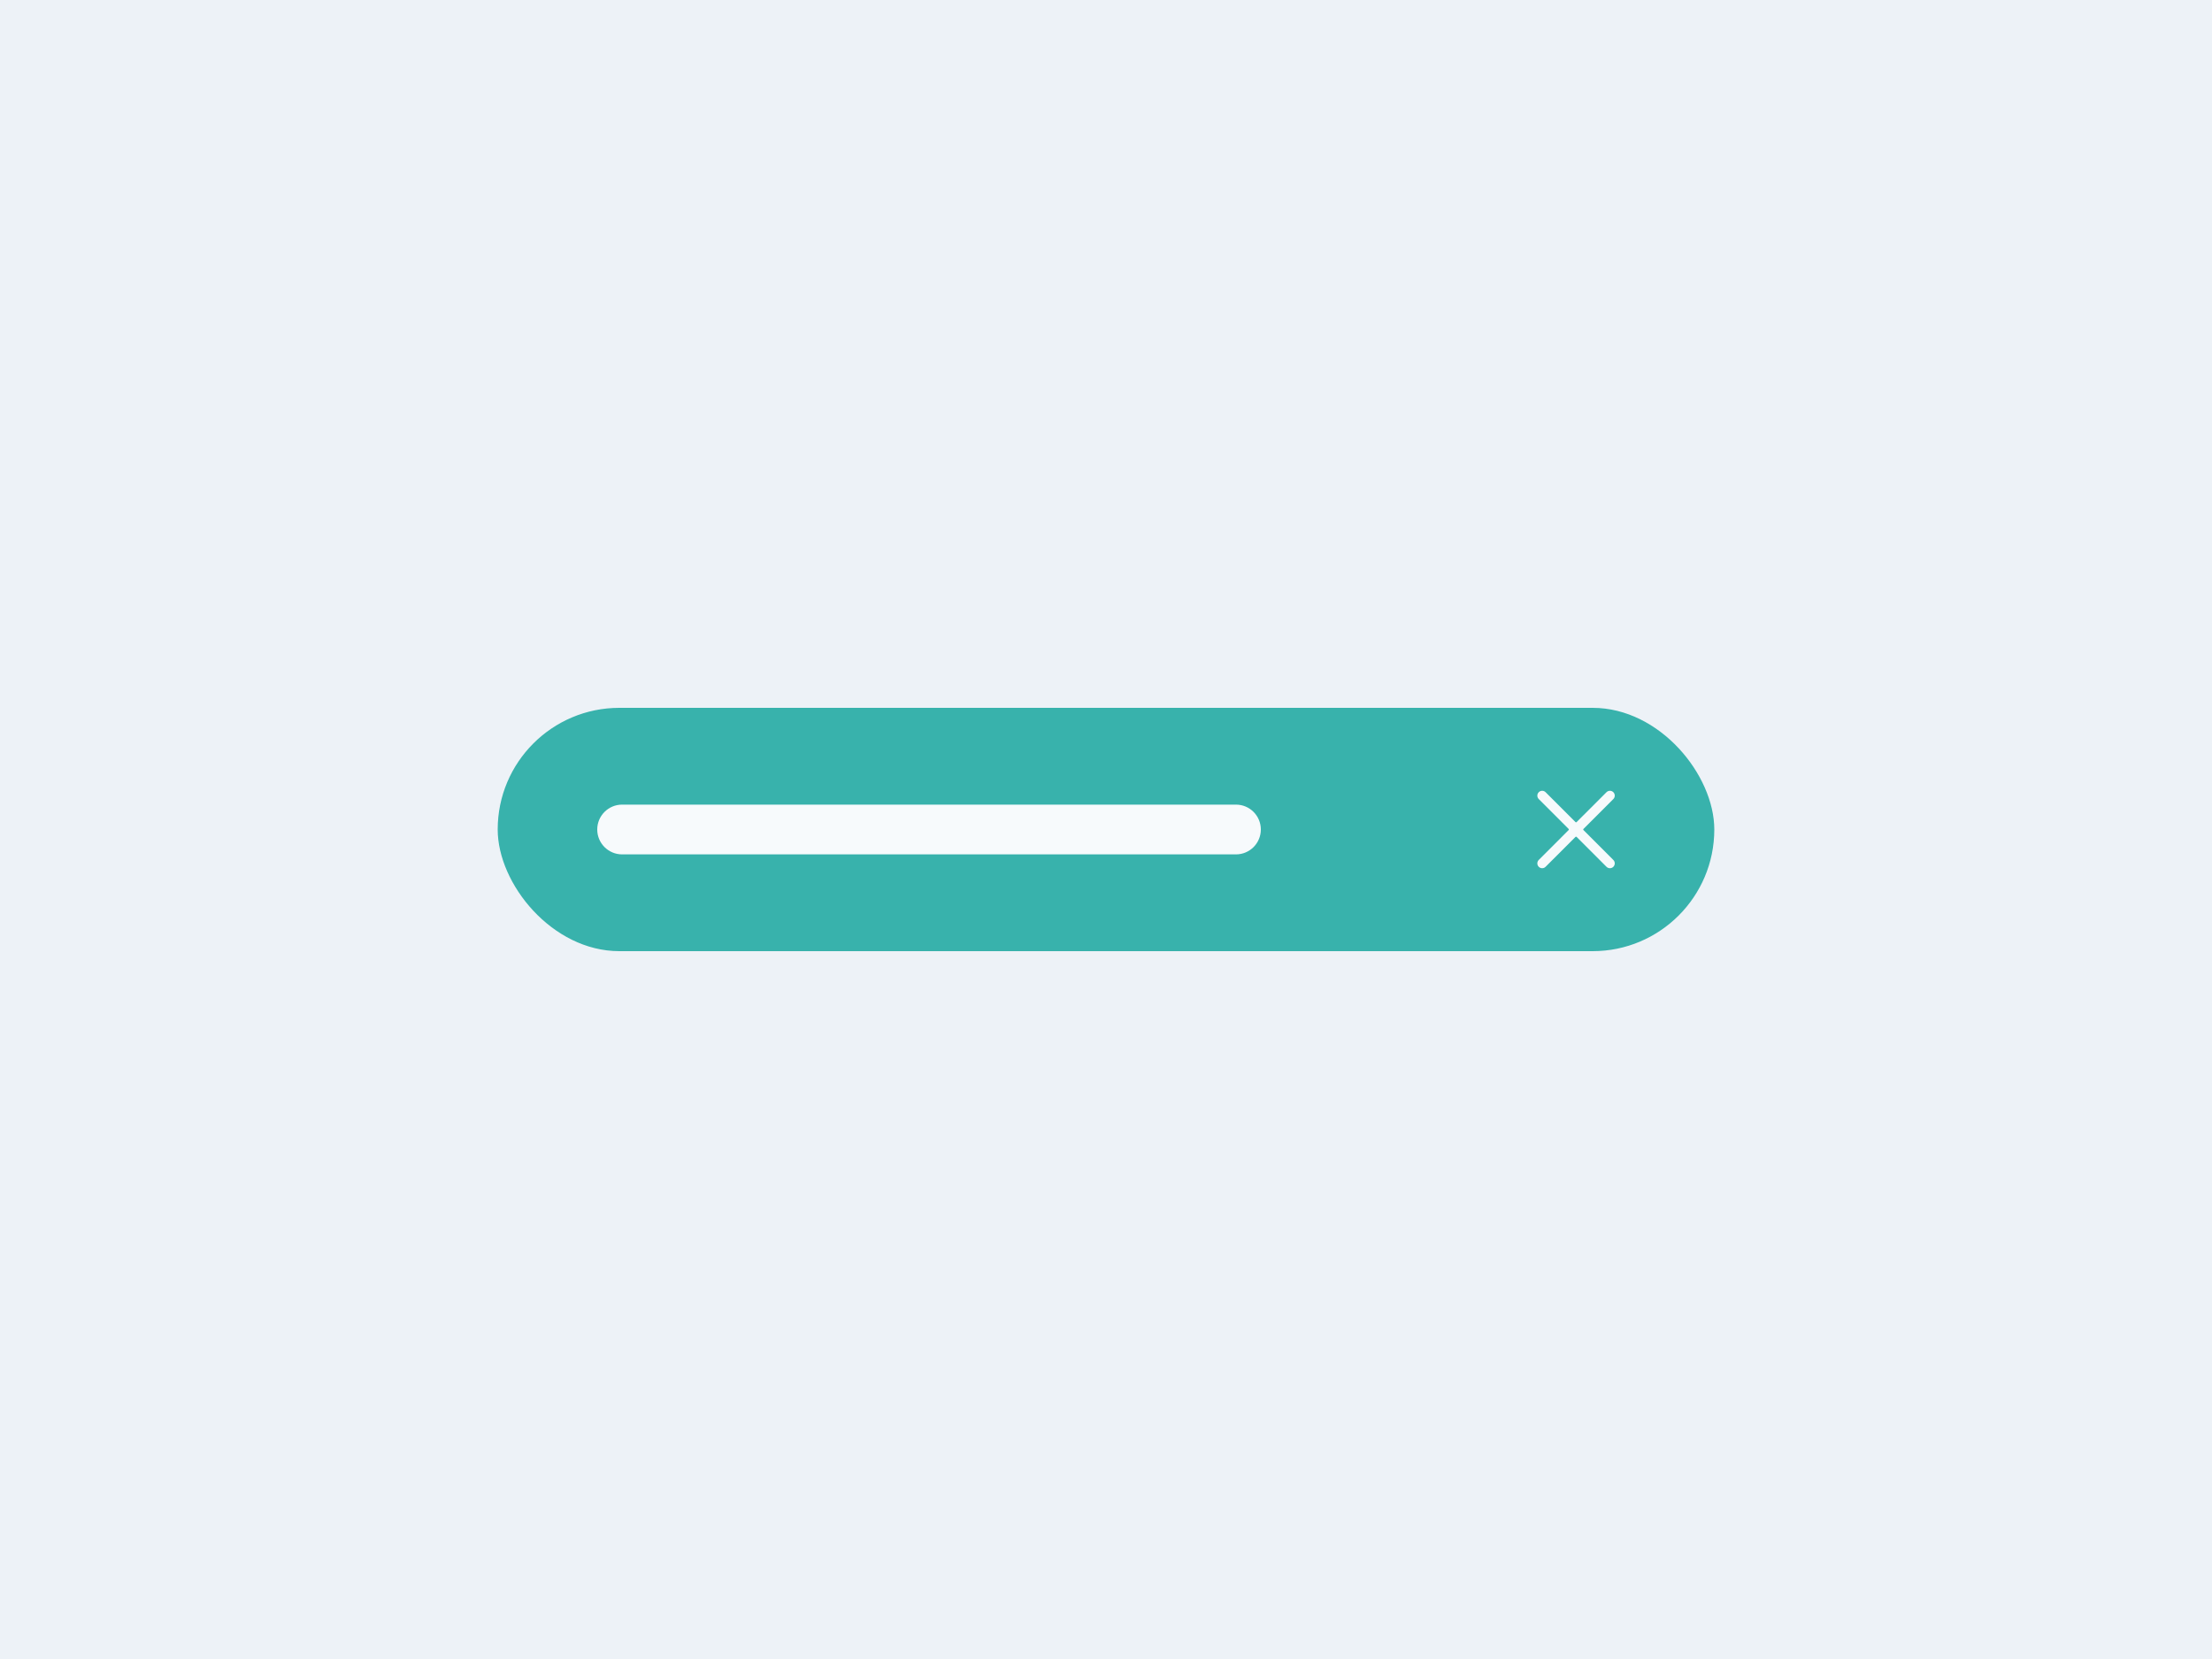 <svg width="400" height="300" viewBox="0 0 400 300" fill="none" xmlns="http://www.w3.org/2000/svg">
<rect width="400" height="300" fill="#EDF2F7"/>
<rect x="90" y="128" width="220" height="44" rx="22" fill="#38B2AC"/>
<path fill-rule="evenodd" clip-rule="evenodd" d="M108 150C108 147.515 110.015 145.5 112.5 145.5H223.5C225.985 145.5 228 147.515 228 150C228 152.485 225.985 154.5 223.5 154.5H112.5C110.015 154.5 108 152.485 108 150Z" fill="#F7FAFC"/>
<path d="M278.255 155.506C278.091 155.67 277.999 155.893 277.999 156.125C277.999 156.357 278.091 156.579 278.255 156.744C278.42 156.908 278.642 157 278.874 157C279.106 157 279.329 156.907 279.493 156.743L284.896 151.341C284.909 151.327 284.925 151.317 284.943 151.309C284.961 151.302 284.98 151.298 284.999 151.298C285.018 151.298 285.037 151.302 285.055 151.309C285.073 151.317 285.089 151.327 285.102 151.341L290.505 156.744C290.586 156.826 290.683 156.89 290.789 156.934C290.895 156.978 291.009 157.001 291.124 157.001C291.239 157.001 291.353 156.978 291.459 156.934C291.565 156.89 291.661 156.826 291.743 156.745C291.824 156.663 291.888 156.567 291.932 156.461C291.976 156.355 291.999 156.241 291.999 156.126C291.999 156.011 291.977 155.897 291.933 155.791C291.889 155.685 291.824 155.588 291.743 155.507L286.341 150.103C286.327 150.089 286.316 150.073 286.309 150.055C286.302 150.038 286.298 150.019 286.298 149.999C286.298 149.98 286.302 149.961 286.309 149.943C286.316 149.926 286.327 149.91 286.341 149.896L291.744 144.493C291.908 144.329 292 144.106 292 143.874C292 143.642 291.908 143.419 291.743 143.255C291.579 143.091 291.356 142.999 291.124 142.999C290.892 142.999 290.669 143.092 290.505 143.256L285.102 148.658C285.089 148.671 285.073 148.682 285.055 148.689C285.037 148.697 285.018 148.701 284.999 148.701C284.98 148.701 284.961 148.697 284.943 148.689C284.925 148.682 284.909 148.671 284.896 148.658L279.493 143.256C279.412 143.175 279.315 143.11 279.209 143.066C279.103 143.022 278.989 143 278.874 143C278.642 143 278.42 143.092 278.255 143.256C278.091 143.42 277.999 143.642 277.999 143.874C277.999 144.107 278.091 144.329 278.255 144.493L283.657 149.896C283.671 149.91 283.682 149.926 283.689 149.943C283.696 149.961 283.7 149.98 283.7 149.999C283.7 150.019 283.696 150.038 283.689 150.055C283.682 150.073 283.671 150.089 283.657 150.103L278.255 155.506Z" fill="#F7FAFC"/>
</svg>
